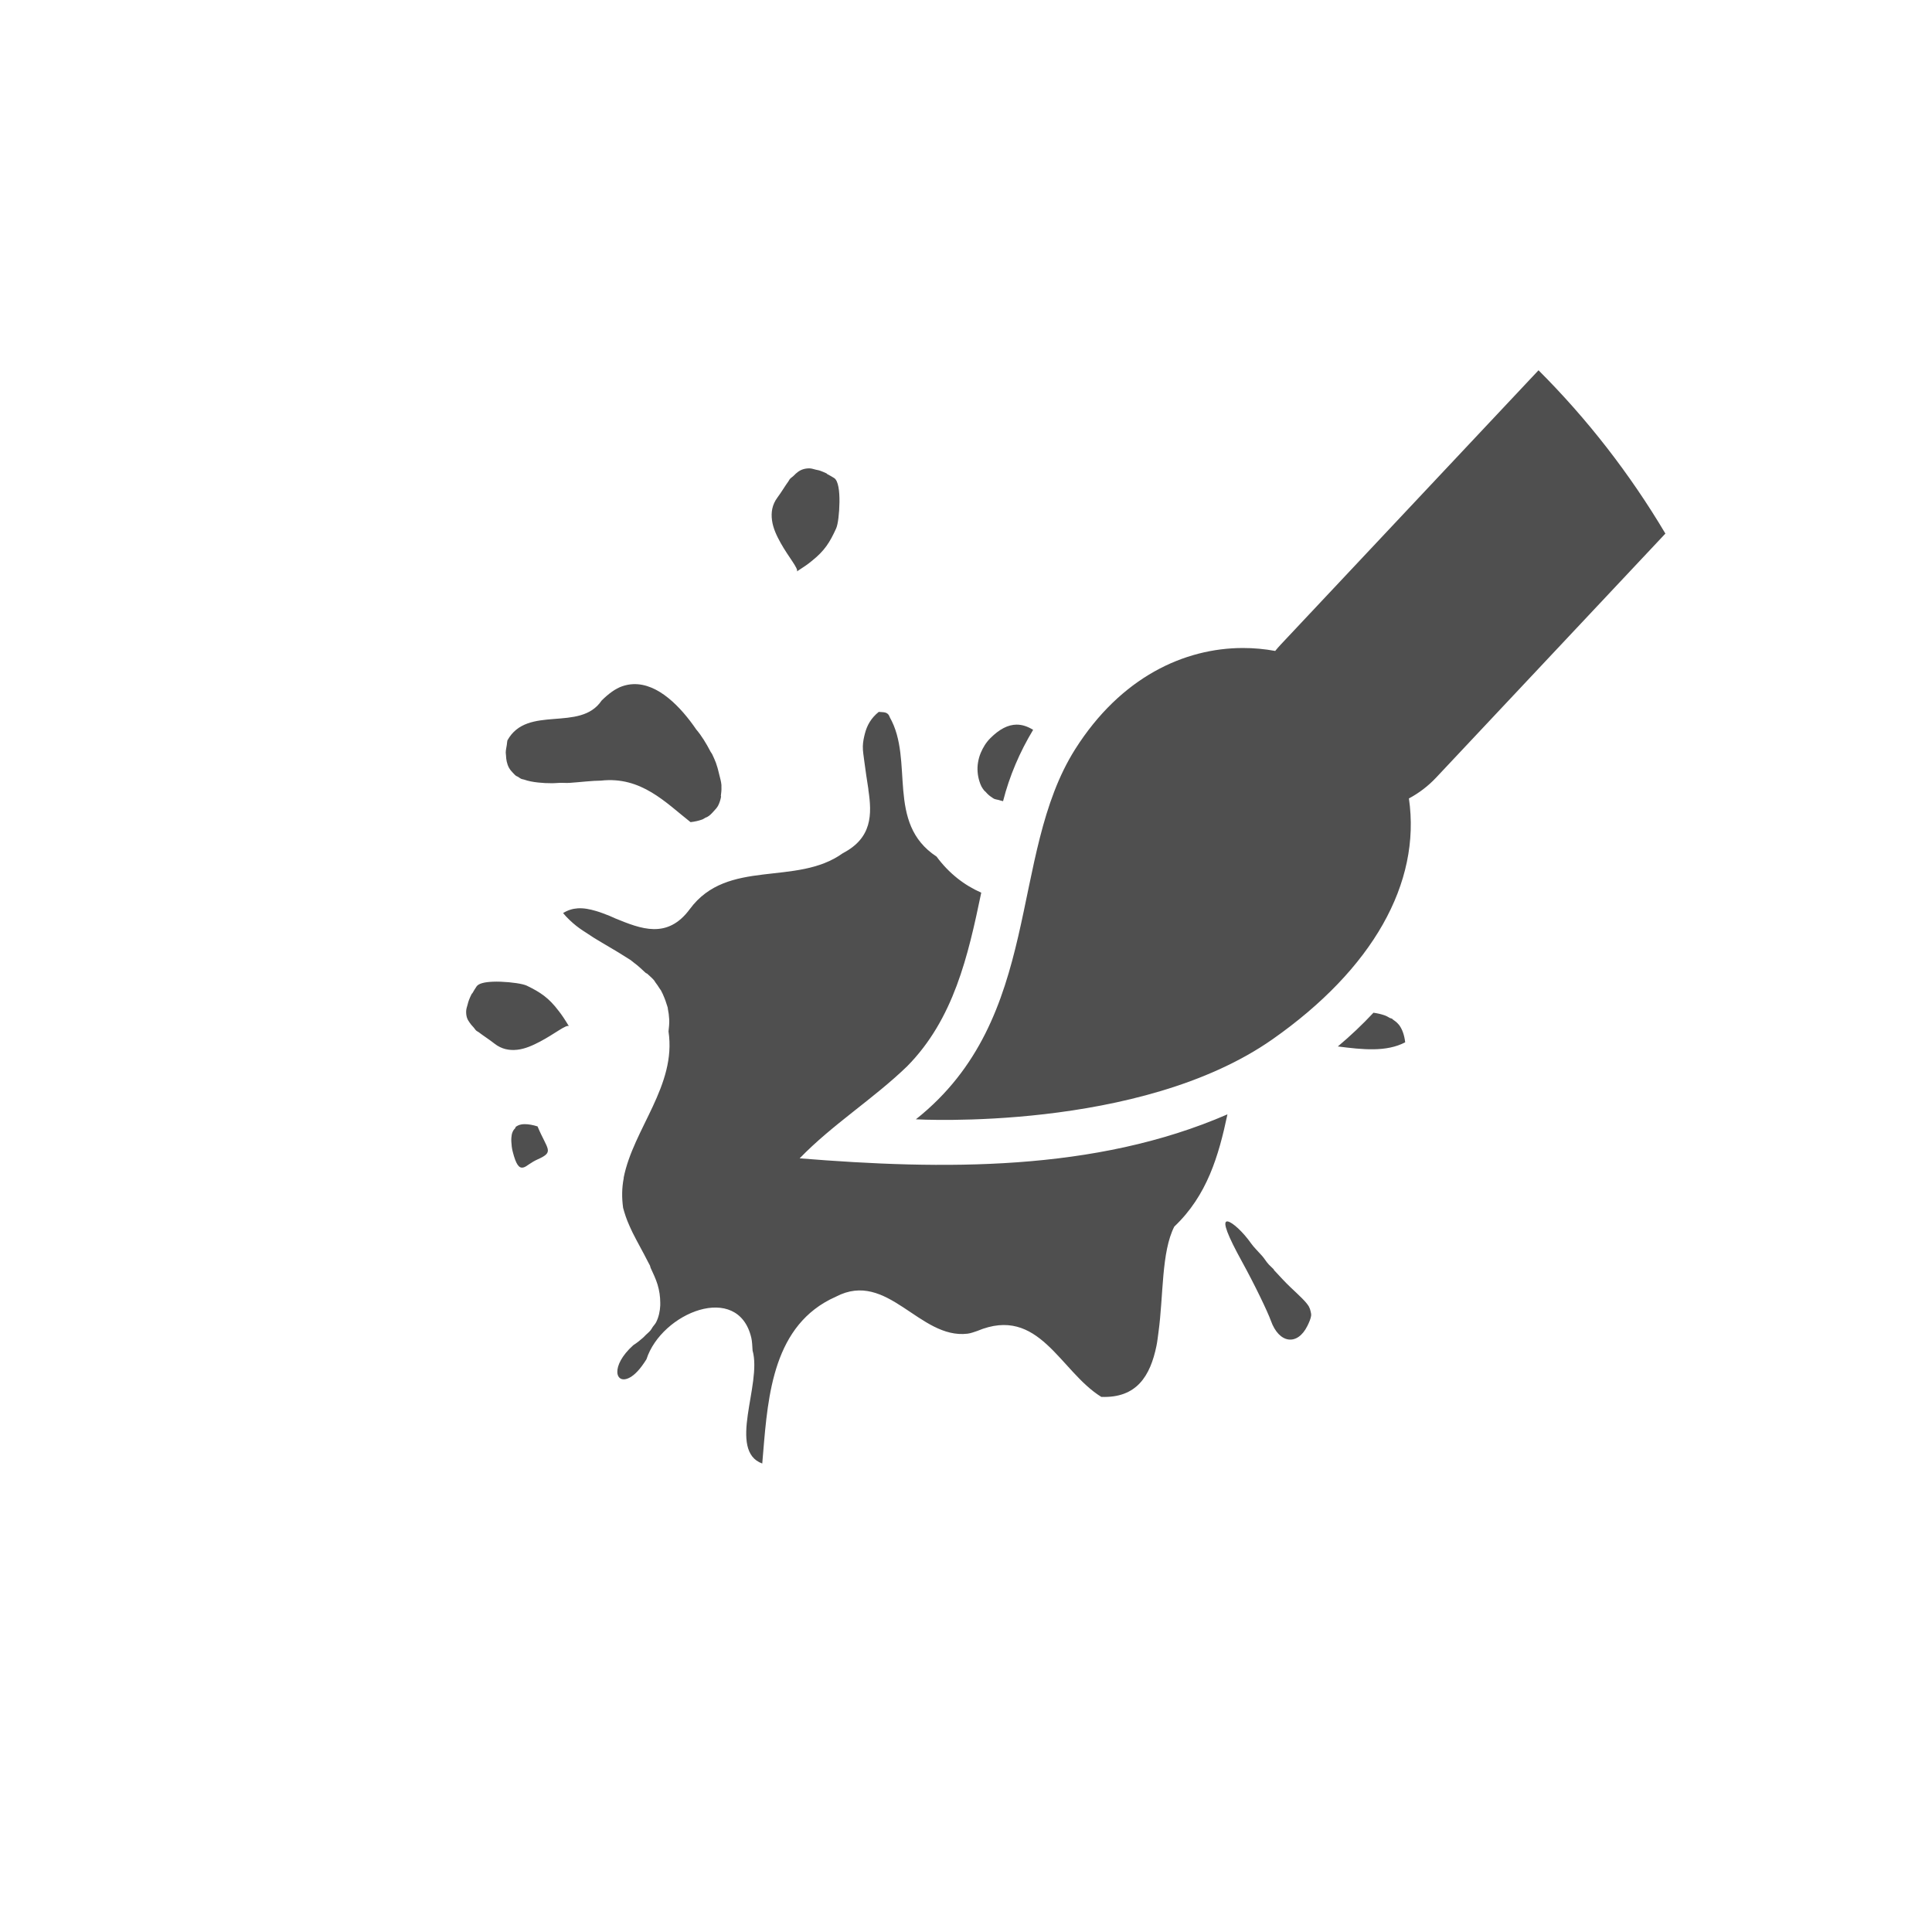 <?xml version="1.0" encoding="UTF-8" standalone="no"?>
<svg
   xmlns:dc="http://purl.org/dc/elements/1.1/"
   xmlns:cc="http://creativecommons.org/ns#"
   xmlns:rdf="http://www.w3.org/1999/02/22-rdf-syntax-ns#"
   xmlns:svg="http://www.w3.org/2000/svg"
   xmlns="http://www.w3.org/2000/svg"
   xmlns:sodipodi="http://sodipodi.sourceforge.net/DTD/sodipodi-0.dtd"
   xmlns:inkscape="http://www.inkscape.org/namespaces/inkscape"
   height="512"
   viewBox="0 0 512 512"
   width="512"
   version="1.1"
   id="svg2"
   inkscape:version="0.91 r"
   sodipodi:docname="calligrakrita.svg">
  <defs
     id="defs16" />
  <sodipodi:namedview
     pagecolor="#ffffff"
     bordercolor="#666666"
     borderopacity="1"
     objecttolerance="10"
     gridtolerance="10"
     guidetolerance="10"
     inkscape:pageopacity="0"
     inkscape:pageshadow="2"
     inkscape:window-width="647"
     inkscape:window-height="480"
     id="namedview14"
     showgrid="false"
     inkscape:zoom="0.4609375"
     inkscape:cx="256"
     inkscape:cy="256"
     inkscape:window-x="0"
     inkscape:window-y="0"
     inkscape:window-maximized="0"
     inkscape:current-layer="svg2" />
  <path
     id="path8"
     fill="#4f4f4f"
     d="m407.72 98.13-68.31 72.69c-0.515 0.549-1.01 1.112-1.469 1.688-2.785-0.516-5.665-0.786-8.594-0.781-15.436 0.027-32.28 7.656-44.41 26.813-17.84 28.19-8.29 71.16-42.22 98.09 0 0 59.4 3.429 94.53-21.22 26.448-18.553 39.41-41.32 36.13-63.813 2.635-1.406 5.084-3.259 7.219-5.531l60.75-64.66c-9.395-15.813-20.686-30.363-33.625-43.28m-193.16 26c-0.628-0.022-1.261 0.078-1.781 0.25-0.529 0.175-0.953 0.407-1.406 0.75-0.357 0.27-0.701 0.581-1.031 0.938-0.301 0.319-0.77 0.561-1.063 0.938-0.137 0.18-0.207 0.372-0.344 0.563-0.902 1.227-1.788 2.778-2.906 4.281-1.431 1.924-1.723 3.968-1.438 6.06 0.285 2.095 1.228 4.081 2.281 5.969 2.107 3.777 4.822 6.878 4.313 7.563 1.613-1.03 2.962-1.936 4.03-2.844 3.305-2.645 4.701-4.862 6.375-8.563 0.496-1.095 0.84-4.095 0.875-6.969s-0.291-5.666-1.406-6.375c-0.693-0.44-1.204-0.708-1.813-1.031-0.082-0.044-0.107-0.146-0.188-0.188-0.559-0.289-1.131-0.492-1.625-0.688-0.438-0.17-0.857-0.211-1.25-0.313-0.574-0.152-1.135-0.327-1.625-0.344m-46.813 57.19c-0.949 0.044-1.904 0.226-2.875 0.563-1.792 0.622-3.61 1.972-5.438 3.781-5.713 8.492-19.697 1.01-24.969 10.563-0.102 0.444-0.091 0.776-0.156 1.188-0.115 0.72-0.271 1.374-0.281 2-0.004 0.262 0.05 0.473 0.063 0.719 0.029 0.581 0.067 1.159 0.188 1.656 0.15 0.621 0.316 1.156 0.594 1.656 0.285 0.514 0.628 0.944 1.031 1.344 0.261 0.258 0.571 0.629 0.875 0.844 0.133 0.094 0.328 0.133 0.469 0.219 0.345 0.209 0.582 0.428 0.969 0.594 0.191 0.085 0.456 0.081 0.656 0.156 1.128 0.406 2.395 0.636 3.75 0.781 1.217 0.131 2.439 0.199 3.75 0.188 0.625-0.004 1.242-0.068 1.875-0.094 0.898-0.038 1.828 0.064 2.719 0 3.054-0.214 5.985-0.587 8.281-0.594 10.68-1.201 17.18 5.839 23.75 11 1.146-0.127 2.185-0.372 3.063-0.688 0.359-0.127 0.652-0.376 0.969-0.531 0.112-0.055 0.237-0.066 0.344-0.125 0.79-0.42 1.247-0.981 1.781-1.563 0.447-0.487 0.902-0.952 1.188-1.531 0.348-0.706 0.615-1.531 0.75-2.344 0.009-0.052-0.07-0.103-0.063-0.156 0.094-0.714 0.199-1.577 0.156-2.344-0.009-0.193 0.017-0.367 0-0.563-0.081-0.934-0.352-1.845-0.594-2.813-0.202-0.779-0.372-1.63-0.656-2.406-0.08-0.225-0.132-0.464-0.219-0.688-0.303-0.768-0.639-1.541-1-2.281-0.111-0.228-0.29-0.401-0.406-0.625-1.142-2.213-2.468-4.352-3.781-5.875-4.096-5.982-10.135-12.338-16.781-12.03m65.13 7.344c-2.054 1.657-3.102 3.57-3.656 5.688-0.281 1.072-0.534 2.256-0.563 3.406-0.037 1.268 0.223 2.578 0.375 3.906 0.308 2.46 0.709 5 1.094 7.5-0.014 0.057 0.014 0.132 0 0.188 0.982 6.502 0.993 12.724-6.75 16.75-12.358 8.912-30.542 1.252-40.563 14.813-5.958 8.097-12.992 5.242-19.719 2.5-0.566-0.231-1.061-0.495-1.625-0.719-1.143-0.451-2.351-0.92-3.469-1.25-1.713-0.506-3.32-0.83-4.938-0.719-1.337 0.092-2.599 0.486-3.844 1.25 0.532 0.646 1.031 1.191 1.656 1.781 0.581 0.556 1.164 1.077 1.813 1.594 1.121 0.889 2.396 1.689 3.656 2.5 0.188 0.121 0.372 0.255 0.563 0.375 0.188 0.118 0.342 0.226 0.531 0.344 2.802 1.738 5.8 3.375 8.594 5.188 0.365 0.238 0.736 0.443 1.094 0.688 0.326 0.222 0.588 0.491 0.906 0.719 1.097 0.788 2.126 1.802 3.094 2.688 0.095 0.088 0.281 0.099 0.375 0.188 0.657 0.618 1.272 1.101 1.844 1.781 0.138 0.165 0.211 0.363 0.344 0.531 0.411 0.524 0.742 1.028 1.094 1.594 0.111 0.176 0.27 0.351 0.375 0.531 0.341 0.597 0.638 1.32 0.906 1.969 0.216 0.516 0.398 1.041 0.563 1.594 0.107 0.359 0.26 0.718 0.344 1.094 0.013 0.058-0.013 0.098 0 0.156 0.189 0.89 0.326 1.887 0.375 2.875 0.052 1.049-0.066 2.02-0.188 3.188 2.155 14.328-9.292 25.739-11.875 38.719-0.012 0.058 0.012 0.129 0 0.188-0.494 2.564-0.532 5.111-0.156 7.844 0.422 1.547 0.906 3.046 1.625 4.625 0.296 0.656 0.579 1.31 0.906 1.969 1.262 2.534 2.76 5.121 4.03 7.656 0.179 0.357 0.392 0.706 0.563 1.063 0.083 0.174 0.075 0.389 0.156 0.563 0.693 1.483 1.395 2.978 1.844 4.438 0.495 1.622 0.712 3.241 0.719 4.813 0.001 0.232 0.013 0.488 0 0.719-0.075 1.5-0.376 3.03-1.094 4.469-0.225 0.451-0.605 0.807-0.906 1.25-0.194 0.284-0.336 0.595-0.563 0.875-0.368 0.46-0.819 0.8-1.281 1.25-0.253 0.247-0.436 0.475-0.719 0.719-0.778 0.679-1.537 1.317-2.563 1.969-6.237 5.562-4.788 10.718-0.906 8.563 0.647-0.359 1.242-0.828 2-1.625s1.555-1.89 2.375-3.188c3.992-12.37 24.265-20.594 27.781-5.719 0.234 0.992 0.266 2.204 0.344 3.406 1.278 4.506-0.44 11.145-1.281 17.09-0.841 5.949-0.731 11.199 3.844 12.844 1.307-15.04 1.922-33.938 16.438-42.625 0.968-0.579 1.999-1.11 3.094-1.594 13.687-7.145 22.11 11.345 34.875 9.813 0.851-0.102 1.67-0.425 2.563-0.719 16.403-6.891 21.857 10.653 32.875 17.469 9.358 0.365 12.979-5.51 14.625-13.531 0.235-1.146 0.364-2.379 0.531-3.594 1.338-9.717 0.747-21.256 4.188-28 8.715-8.262 11.761-18.752 14.09-29.75-35.14 15.279-75.56 14.707-113.37 11.656 8.712-8.998 19.532-15.74 28.469-24.375 12.365-12.505 16.17-29.27 19.656-46.03-4.513-1.981-8.577-5.13-11.844-9.563-13.529-8.875-5.853-25.442-12.406-36.938-0.513-1.58-1.779-1.26-2.906-1.406m36.531 3.375c-2.3 0.017-4.563 1.203-6.938 3.563-1.2 1.193-1.984 2.541-2.563 3.906-0.353 0.834-0.577 1.655-0.719 2.5-0.305 1.708-0.121 3.498 0.344 5 0.168 0.501 0.318 0.986 0.563 1.438 0.204 0.388 0.461 0.719 0.719 1.063 0.102 0.133 0.266 0.218 0.375 0.344 0.482 0.565 0.995 1.049 1.625 1.438 0.186 0.115 0.365 0.277 0.563 0.375 0.385 0.187 0.853 0.23 1.281 0.344 0.391 0.107 0.757 0.247 1.156 0.313 1.678-6.618 4.403-13 7.969-18.906-1.511-0.926-2.935-1.386-4.375-1.375m-138.84 68.13c-2.028 0.079-3.728 0.428-4.281 1.25-0.458 0.681-0.755 1.182-1.094 1.781-0.046 0.081-0.144 0.108-0.188 0.188-0.304 0.552-0.511 1.105-0.719 1.594-0.182 0.433-0.263 0.86-0.375 1.25-0.167 0.569-0.345 1.136-0.375 1.625-0.038 0.627 0.029 1.257 0.188 1.781 0.161 0.533 0.419 0.944 0.75 1.406 0.261 0.364 0.559 0.754 0.906 1.094 0.311 0.31 0.537 0.76 0.906 1.063 0.176 0.142 0.376 0.202 0.563 0.344 1.203 0.934 2.715 1.873 4.188 3.03 1.885 1.482 3.93 1.854 6.03 1.625 2.102-0.229 4.116-1.153 6.03-2.156 3.831-2.01 6.986-4.621 7.656-4.094-0.987-1.64-1.871-3-2.75-4.094-2.557-3.374-4.72-4.853-8.375-6.625-1.082-0.524-4.066-0.952-6.938-1.063-0.718-0.028-1.449-0.026-2.125 0m233.41 8.219c-2.963 3.165-6.114 6.15-9.438 8.938 6.496 0.834 12.838 1.534 17.844-1.094-0.209-1.899-0.783-3.52-1.656-4.656-0.051-0.066-0.103-0.092-0.156-0.156-0.419-0.511-0.931-0.875-1.469-1.25-0.068-0.048-0.118-0.142-0.188-0.188-0.163-0.106-0.391-0.092-0.563-0.188-0.485-0.272-0.883-0.525-1.438-0.719-0.897-0.313-1.892-0.538-2.938-0.688m-224.87 29.531c-0.306 0-0.616 0.021-0.875 0.063-0.685 0.111-1.201 0.365-1.625 0.719-0.038 0.034 0.036 0.151 0 0.188-0.299 0.299-0.577 0.658-0.75 1.063-0.22 0.497-0.299 0.973-0.344 1.594-0.027 0.365-0.024 0.7 0 1.094 0.034 0.794 0.13 1.649 0.344 2.5 0.916 3.642 1.725 4.461 2.75 4.281 0.512-0.09 1.026-0.475 1.656-0.906 0.631-0.431 1.378-0.887 2.188-1.25 4.542-2.036 2.646-2.455 0-8.75-1.304-0.41-2.424-0.595-3.344-0.594m186 25.781c-1.118 0.193 0.223 3.738 4 10.594 3.387 6.147 6.838 13.341 7.688 15.719 2.171 6.077 7.02 6.699 9.656 1.406 0.537-1.077 0.882-1.92 1-2.688 0.065-0.421-0.025-0.775-0.125-1.188-0.079-0.323-0.18-0.744-0.375-1.094-0.034-0.061-0.056-0.157-0.094-0.219-0.765-1.262-2.282-2.654-4.906-5.125-1.376-1.295-2.822-2.907-4.313-4.5-0.058-0.062-0.067-0.188-0.125-0.25-0.425-0.455-0.868-0.801-1.281-1.25-0.722-0.799-1.047-1.432-1.688-2.188-1.197-1.353-2.283-2.386-3-3.406-2.091-2.974-4.887-5.583-6.188-5.813-0.097-0.017-0.175-0.013-0.25 0" />
</svg>
